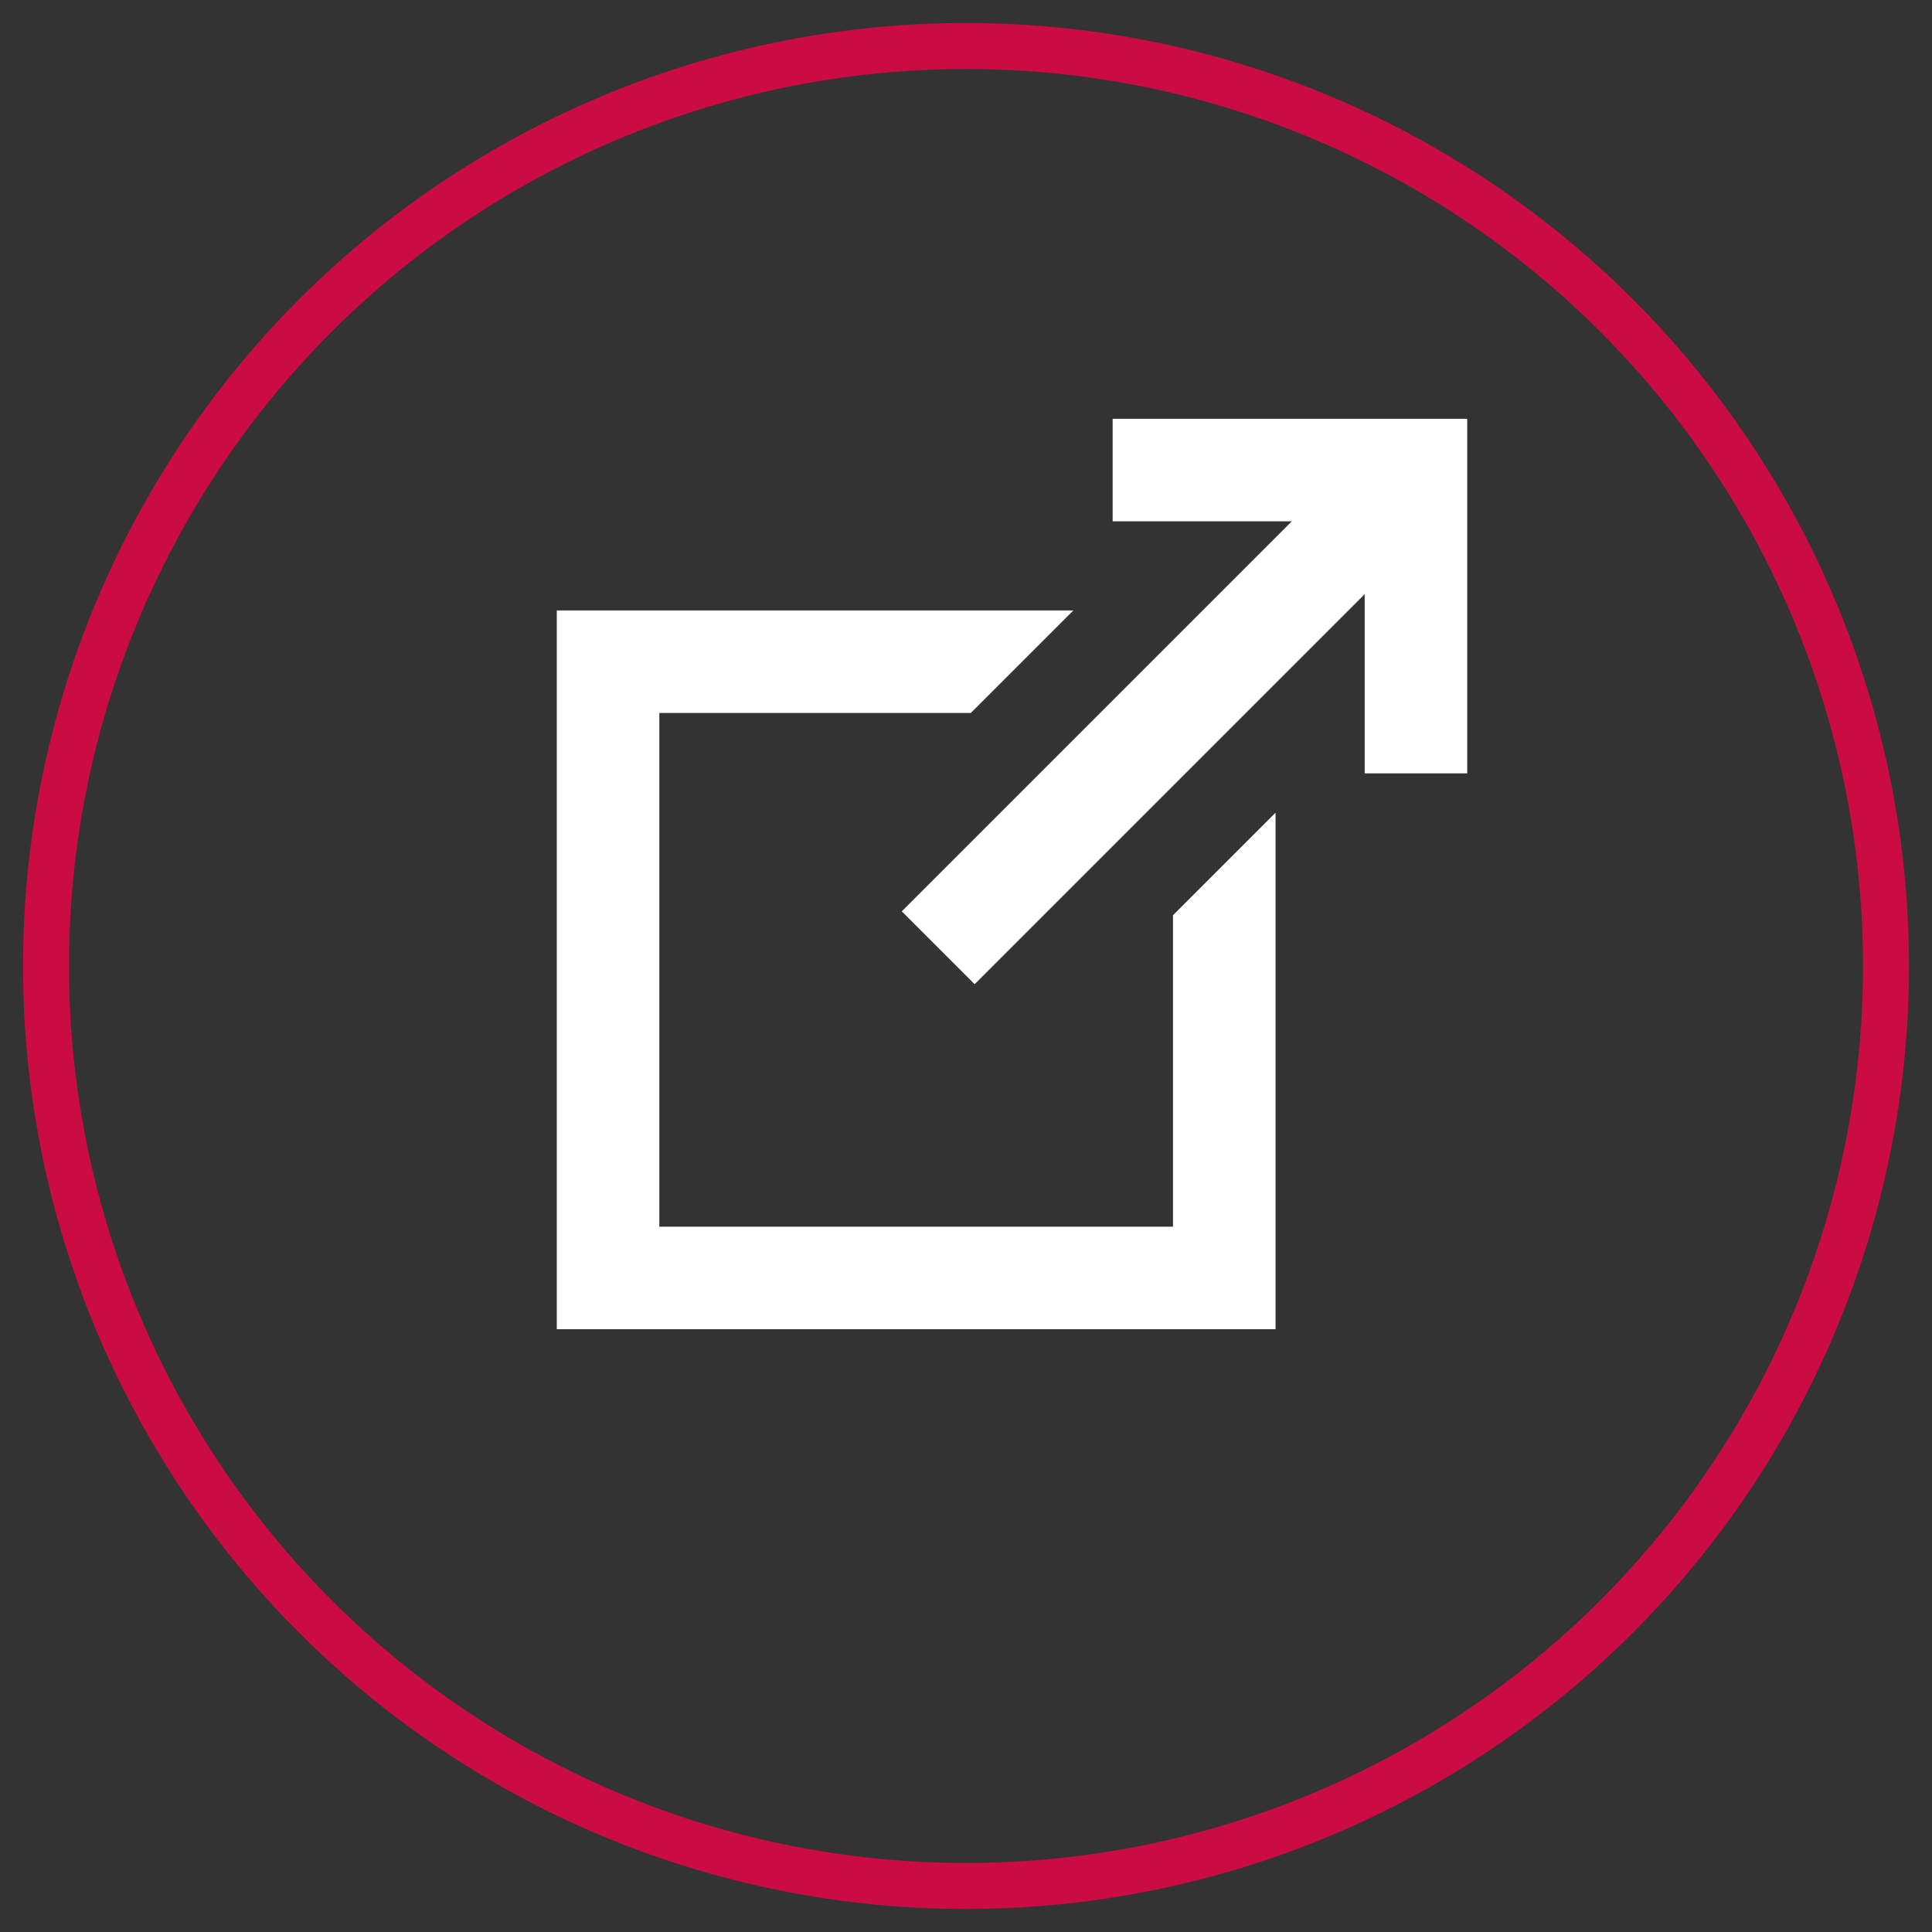 <?xml version="1.0" encoding="UTF-8" standalone="no"?>
<svg width="42px" height="42px" viewBox="0 0 42 42" version="1.1" xmlns="http://www.w3.org/2000/svg" xmlns:xlink="http://www.w3.org/1999/xlink">
    <rect x="0" y="0" width="42" height="42" fill="#333333" stroke="none"/>
    <!-- Generator: Sketch 50.2 (55047) - http://www.bohemiancoding.com/sketch -->
    <title>Group 3</title>
    <desc>Created with Sketch.</desc>
    <defs></defs>
    <g id="Page-1" stroke="none" stroke-width="1" fill="none" fill-rule="evenodd">
        <g id="Extra-large:-Desktops---12-col" transform="translate(-419, -1426)">
            <g id="Group-5" transform="translate(40, 977)">
                <g id="Group-3" transform="translate(380, 450)">
                    <g id="Group-2" stroke="#CA0B44">
                        <circle id="Oval-5" cx="20" cy="20" r="20"></circle>
                    </g>
                    <g id="noun_link_3012361" transform="translate(11, 8)" fill="#FFFFFF" fill-rule="nonzero">
                        <g id="Group">
                            <g id="Shape">
                                <polygon points="13.5 17.667 2.333 17.667 2.333 6.5 9.104 6.5 11.333 4.271 0.104 4.271 0.104 19.896 15.729 19.896 15.729 8.667 13.5 10.896"></polygon>
                                <polygon points="12.188 0.104 12.188 2.333 16.083 2.333 7.604 10.812 9.188 12.396 17.667 3.917 17.667 7.812 19.896 7.812 19.896 0.104"></polygon>
                            </g>
                        </g>
                    </g>
                </g>
            </g>
        </g>
    </g>
</svg>